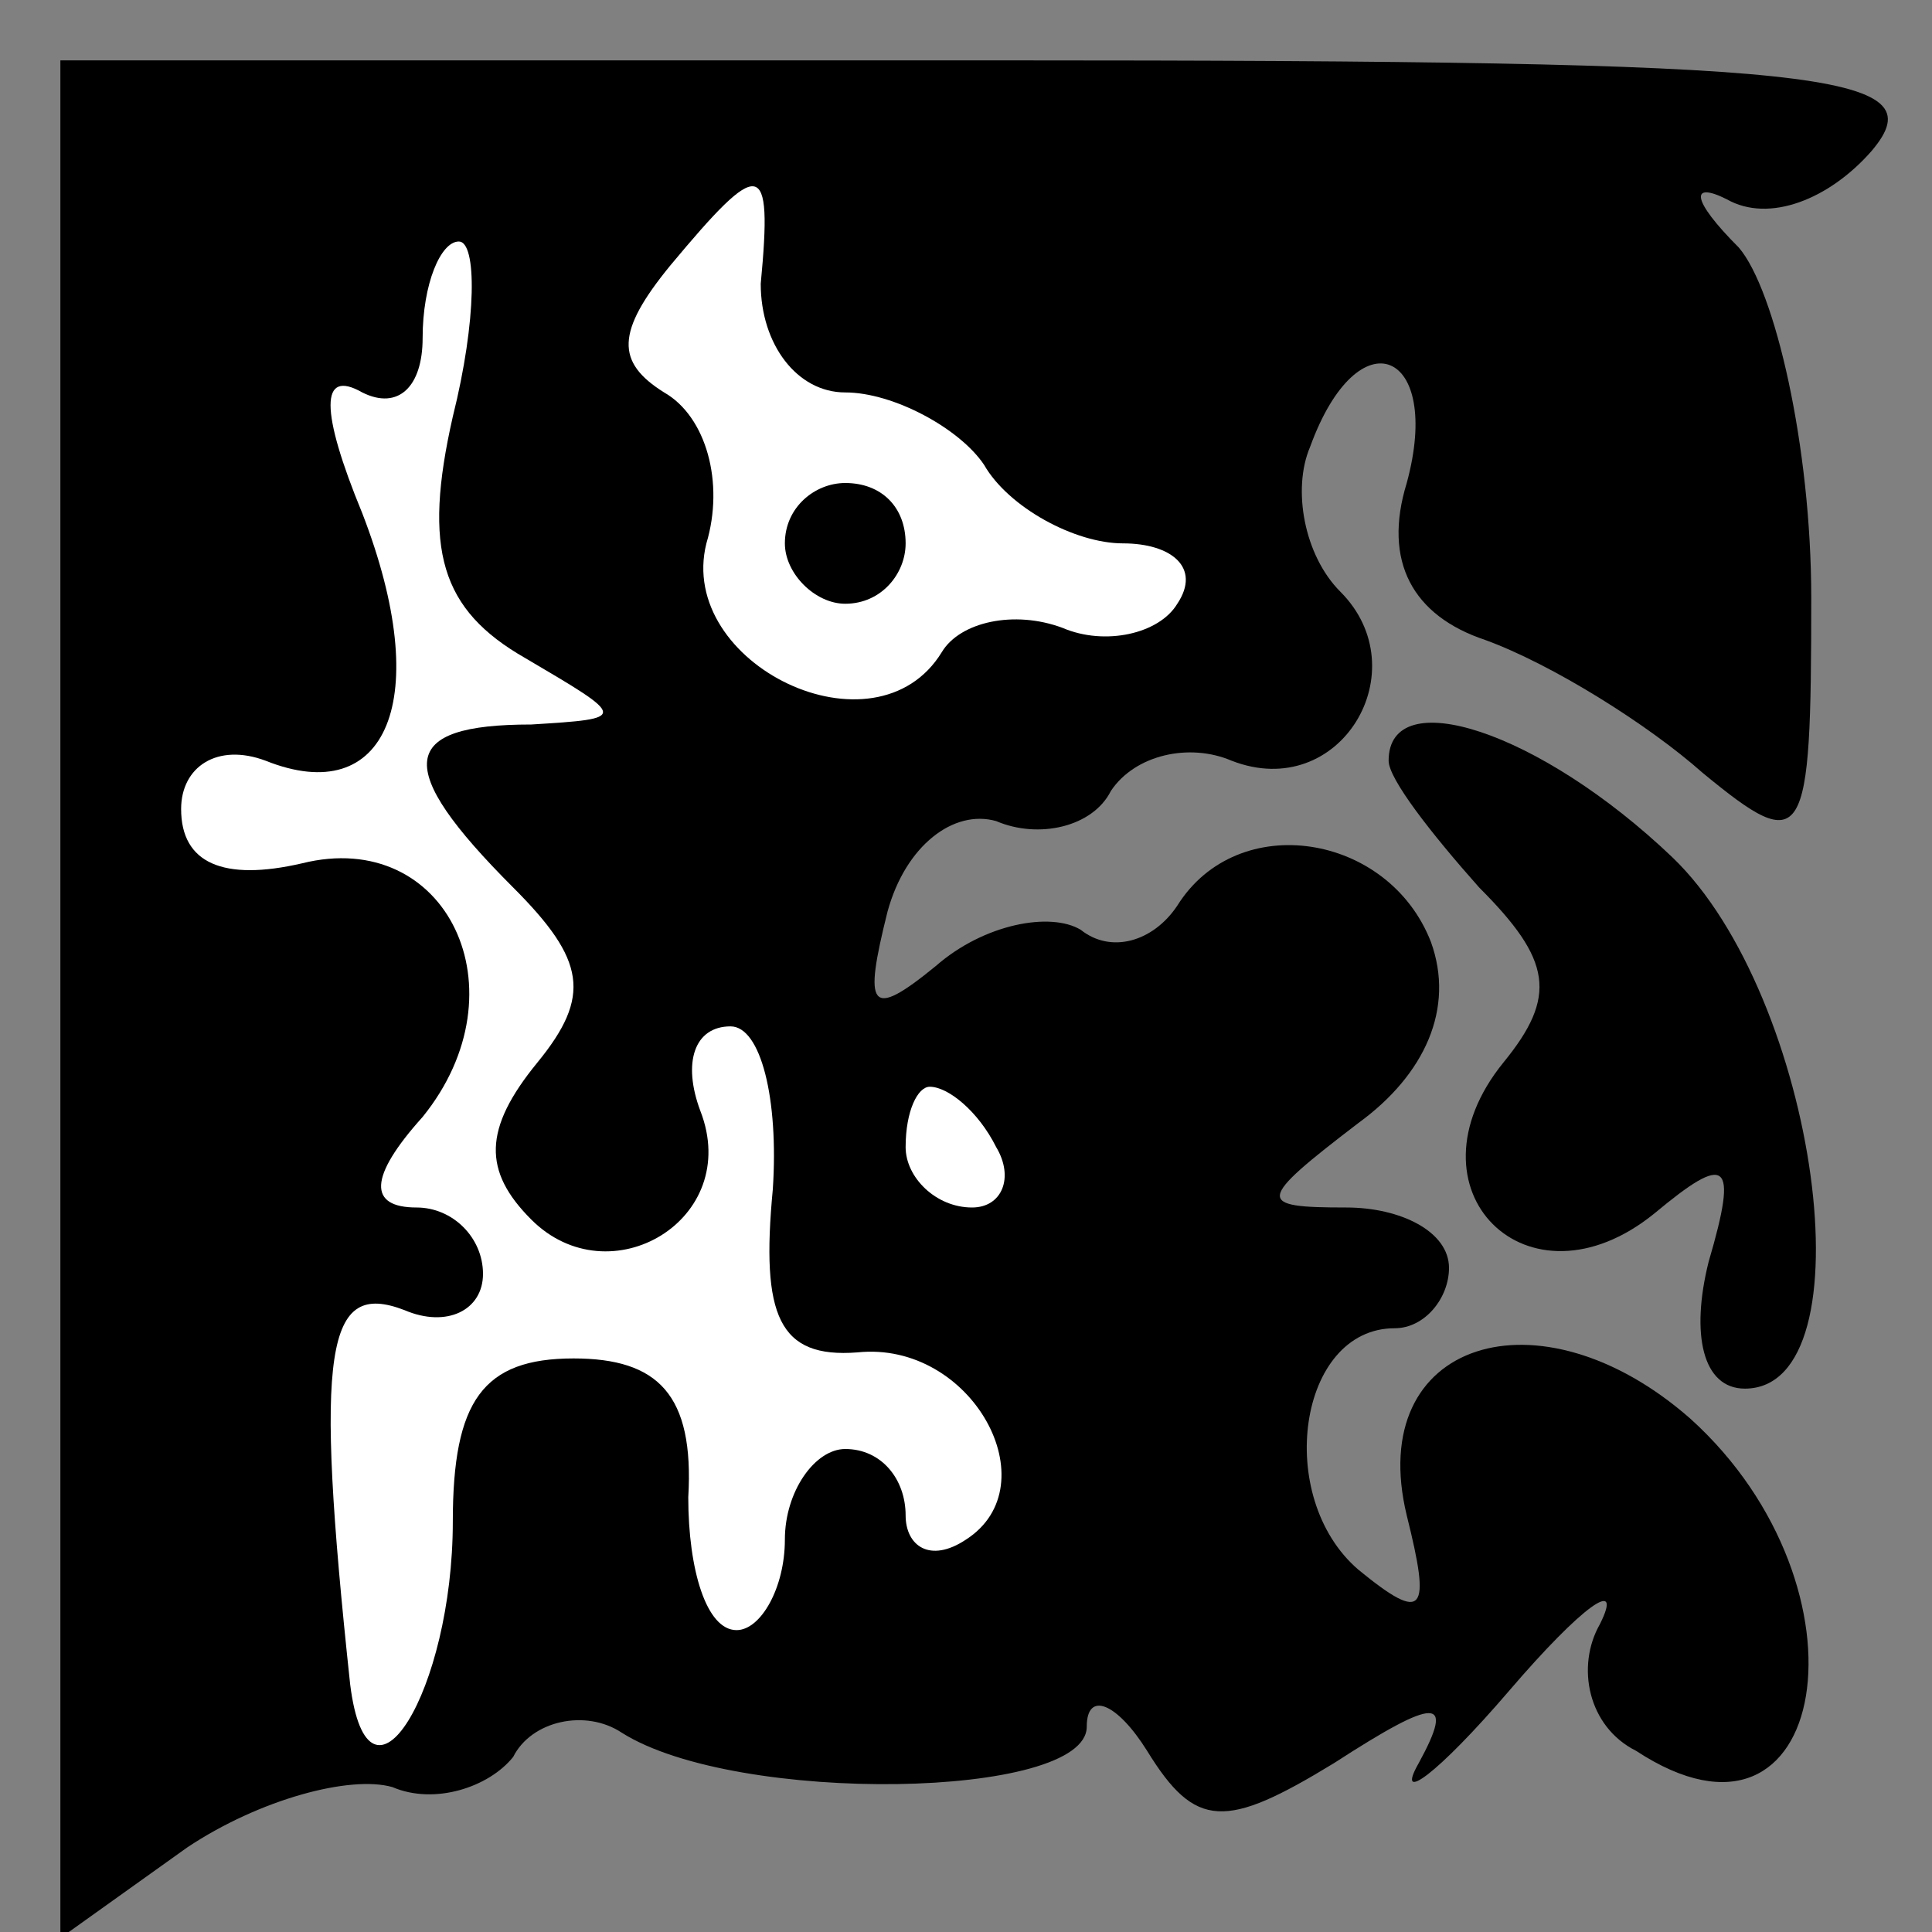 <?xml version="1.0" standalone="no"?>
<!DOCTYPE svg PUBLIC "-//W3C//DTD SVG 20010904//EN"
 "http://www.w3.org/TR/2001/REC-SVG-20010904/DTD/svg10.dtd">
<svg version="1.0" xmlns="http://www.w3.org/2000/svg"
 width="32pt" height="32pt" viewBox="0 0 32 32"
 preserveAspectRatio="xMidYMid meet">
<rect x="0" y="0" width="32" height="32" fill="#808080" stroke="none"/>
<g transform="translate(0,32) scale(0.1,-0.1)"
fill="#000000" stroke="none">
<path fill="#000000" stroke="none" d="M10 154 l0 -155 21 15 c12 8 27 12 34
10 7 -3 16 0 20 5 3 6 12 8 18 4 19 -12 77 -11 77 1 0 6 5 4 10 -4 8 -13 13
-13 31 -2 17 11 20 11 14 0 -4 -7 3 -2 15 12 12 14 19 19 15 11 -4 -7 -2 -17
6 -21 32 -21 40 27 9 55 -25 22 -54 13 -47 -16 4 -16 3 -18 -8 -9 -14 12 -10
40 6 40 5 0 9 5 9 10 0 6 -8 10 -17 10 -15 0 -15 1 2 14 11 8 16 19 12 30 -7
18 -32 22 -42 6 -4 -6 -11 -8 -16 -4 -5 3 -16 1 -24 -6 -11 -9 -12 -7 -8 9 3
11 11 17 18 15 7 -3 16 -1 19 5 4 6 13 8 20 5 18 -7 31 15 18 28 -6 6 -8 17
-5 24 8 22 22 16 16 -6 -4 -13 1 -22 13 -26 11 -4 27 -14 36 -22 17 -14 18
-12 18 29 0 25 -6 51 -12 58 -8 8 -8 11 -2 8 7 -4 17 0 24 8 11 13 -7 15 -144
15 l-156 0 0 -156z"/>
<path fill="#ffffff" stroke="none" d="M126 273 c0 -10 6 -18 14 -18 8 0 19
-6 23 -12 4 -7 15 -13 23 -13 8 0 13 -4 9 -10 -3 -5 -12 -7 -19 -4 -8 3 -17 1
-20 -4 -11 -18 -44 -2 -39 18 3 10 0 21 -7 25 -8 5 -8 10 1 21 15 18 17 18 15
-3z"/>
<path fill="#ffffff" stroke="none" d="M75 251 c-5 -22 -2 -32 12 -40 17 -10
17 -10 1 -11 -22 0 -23 -7 -3 -27 12 -12 13 -18 4 -29 -9 -11 -9 -18 -1 -26
13 -13 35 0 28 18 -3 8 -1 14 5 14 5 0 8 -12 7 -27 -2 -21 1 -28 14 -27 19 2
32 -22 18 -31 -6 -4 -10 -1 -10 4 0 6 -4 11 -10 11 -5 0 -10 -7 -10 -15 0 -8
-4 -15 -8 -15 -5 0 -8 10 -8 22 1 17 -5 23 -19 23 -15 0 -20 -7 -20 -27 0 -28
-14 -51 -17 -27 -6 56 -4 67 9 62 7 -3 13 0 13 6 0 6 -5 11 -11 11 -8 0 -8 5
1 15 17 21 4 48 -20 42 -13 -3 -20 0 -20 9 0 7 6 11 14 8 20 -8 28 10 16 41
-7 17 -7 24 0 20 6 -3 10 1 10 9 0 9 3 16 6 16 3 0 3 -13 -1 -29z"/>
<path fill="#ffffff" stroke="none" d="M165 130 c3 -5 1 -10 -4 -10 -6 0 -11
5 -11 10 0 6 2 10 4 10 3 0 8 -4 11 -10z"/>
<path fill="#000000" stroke="none" d="M130 230 c0 -5 5 -10 10 -10 6 0 10 5
10 10 0 6 -4 10 -10 10 -5 0 -10 -4 -10 -10z"/>
<path fill="#000000" stroke="none" d="M230 194 c0 -3 7 -12 15 -21 12 -12 13
-18 4 -29 -17 -21 4 -42 25 -25 12 10 14 9 9 -8 -3 -12 -1 -21 6 -21 21 0 12
65 -12 88 -22 21 -47 29 -47 16z"/>
</g>
</svg>
